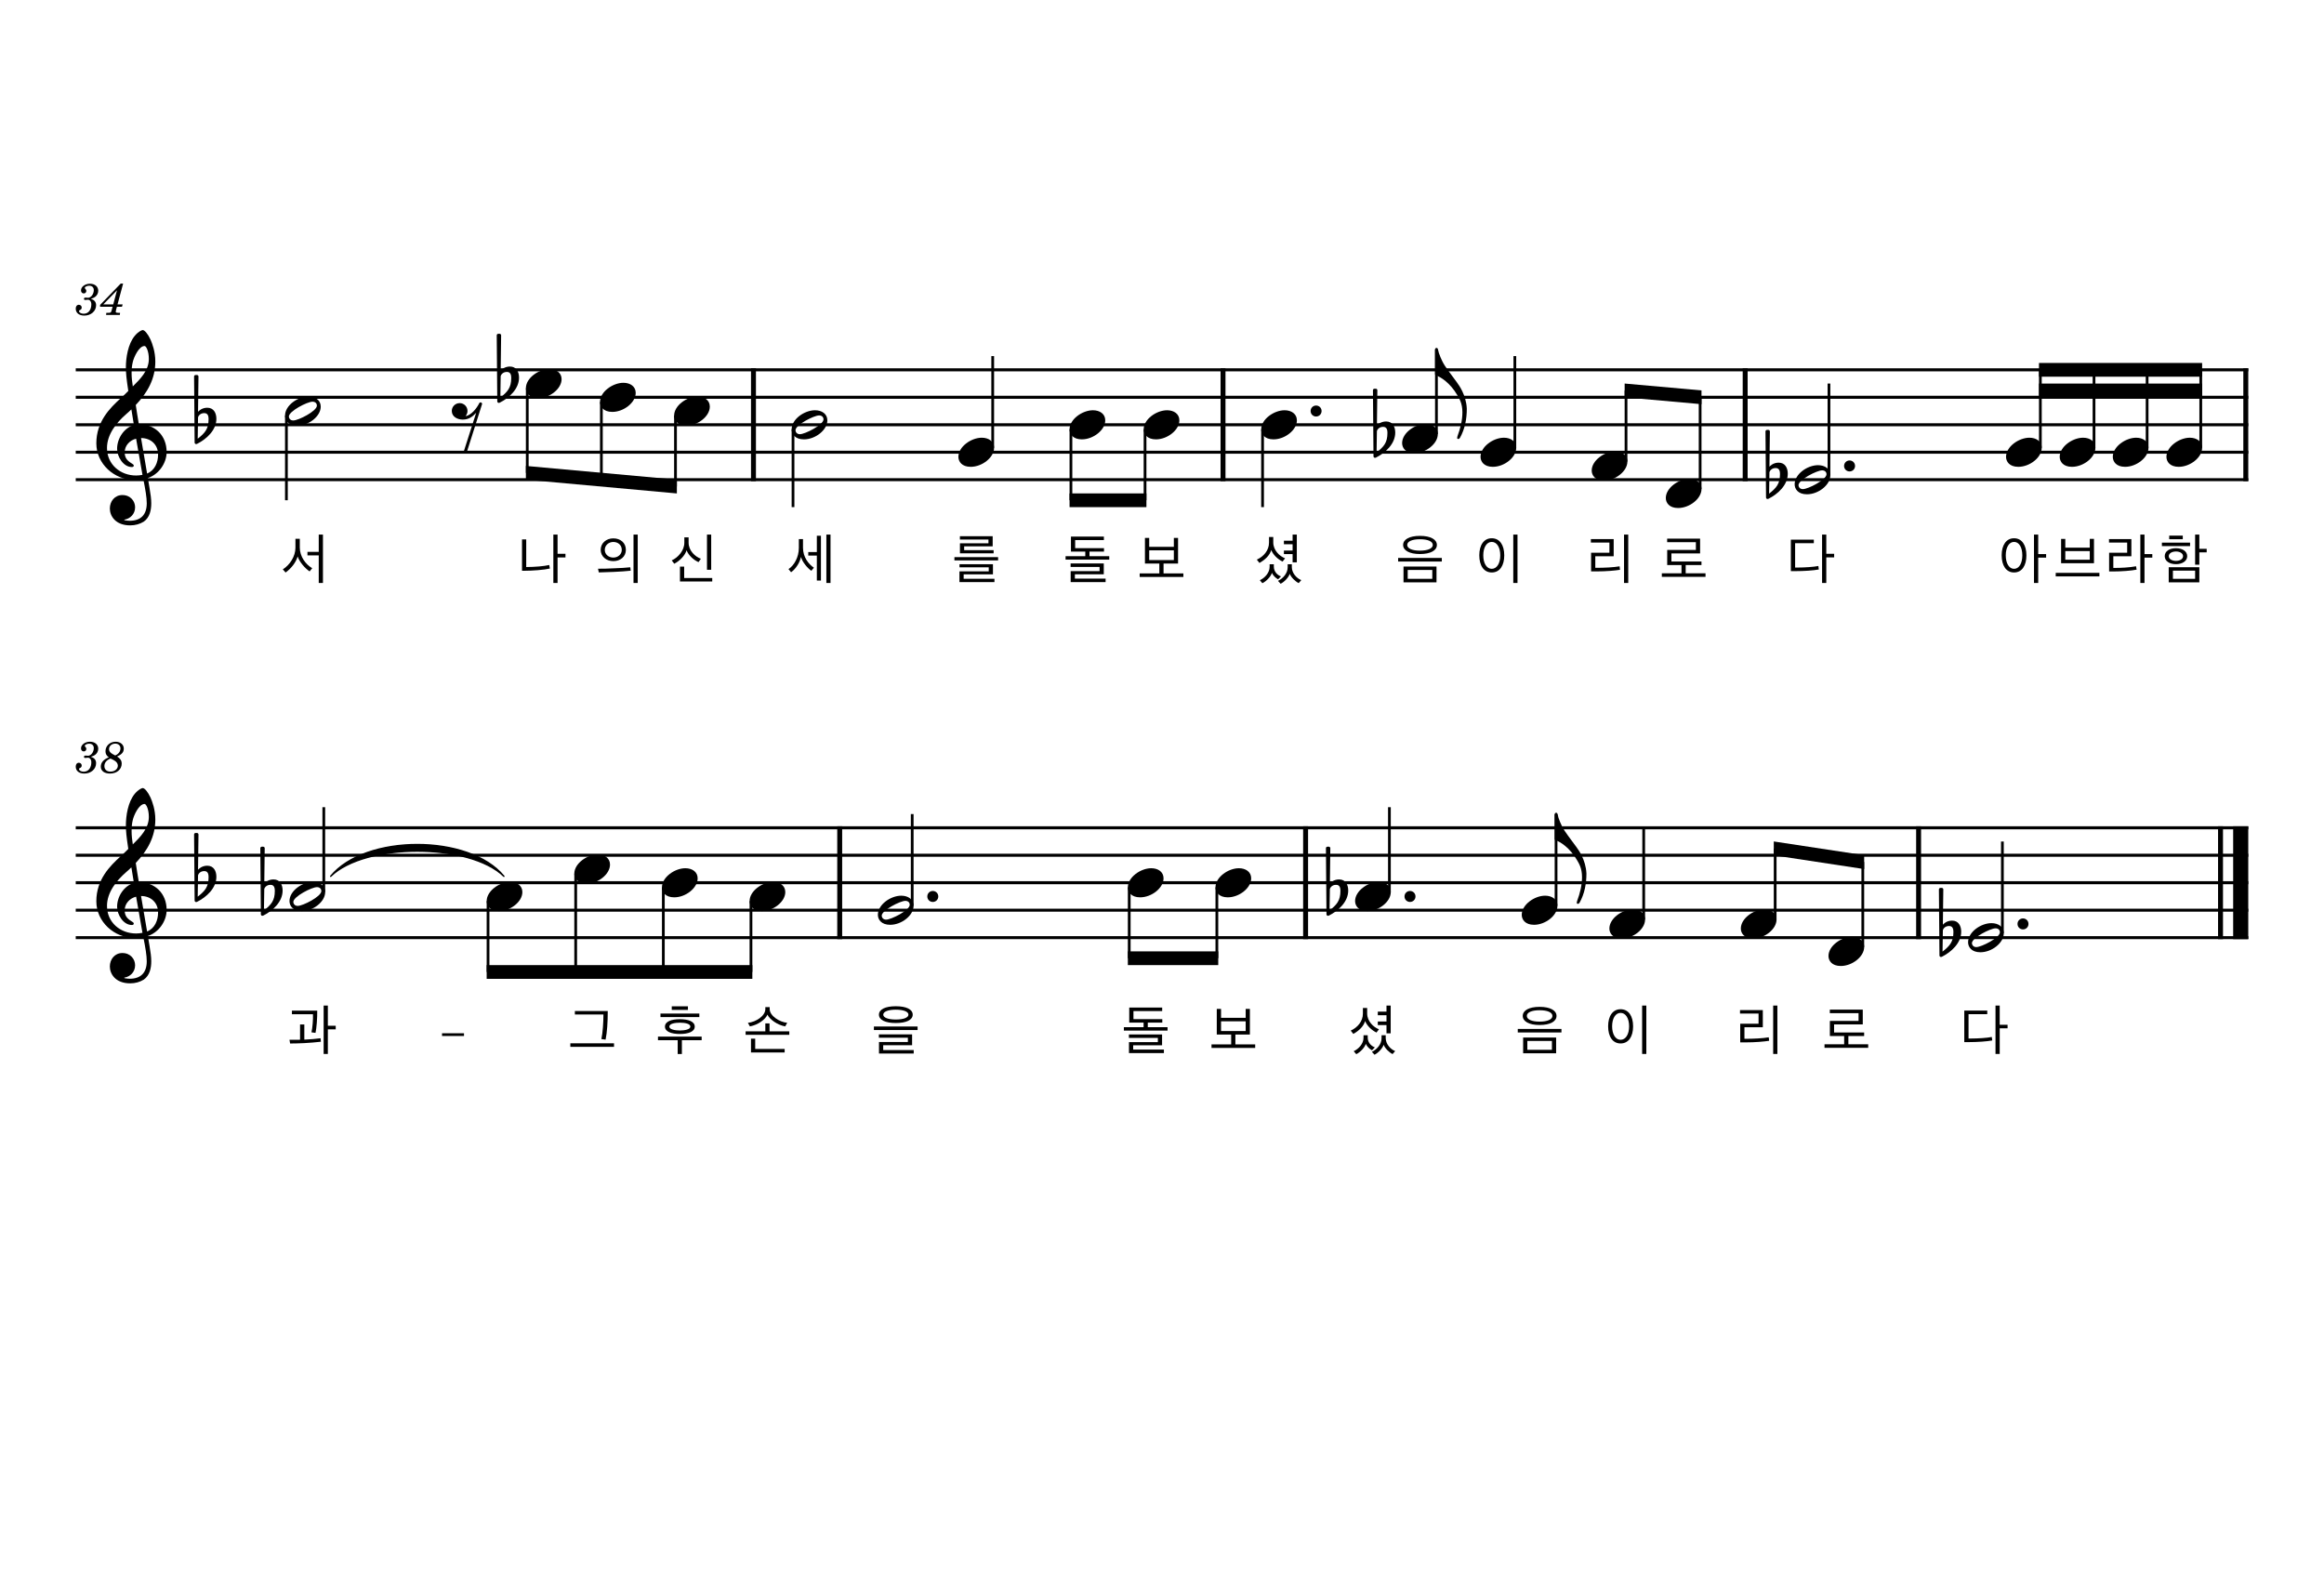 <?xml version="1.0" encoding="UTF-8" standalone="no"?>
<svg
   width="2098.8px"
   height="1418.4px"
   viewBox="0 0 2098.8 1418.4"
   version="1.2"
   id="svg138"
   sodipodi:docname="마니피캇-4.svg"
   inkscape:version="1.3.2 (091e20e, 2023-11-25)"
   xmlns:inkscape="http://www.inkscape.org/namespaces/inkscape"
   xmlns:sodipodi="http://sodipodi.sourceforge.net/DTD/sodipodi-0.dtd"
   xmlns="http://www.w3.org/2000/svg"
   xmlns:svg="http://www.w3.org/2000/svg">
  <defs
     id="defs138" />
  <sodipodi:namedview
     id="namedview138"
     pagecolor="#ffffff"
     bordercolor="#000000"
     borderopacity="0.25"
     inkscape:showpageshadow="2"
     inkscape:pageopacity="0.0"
     inkscape:pagecheckerboard="0"
     inkscape:deskcolor="#d1d1d1"
     inkscape:zoom="0.16638466"
     inkscape:cx="429.72713"
     inkscape:cy="901.52544"
     inkscape:window-width="1312"
     inkscape:window-height="449"
     inkscape:window-x="0"
     inkscape:window-y="25"
     inkscape:window-maximized="0"
     inkscape:current-layer="svg138" />
  <title
     id="title1">529 마니피캇-수정 (4)</title>
  <desc
     id="desc1">Generated by MuseScore 4.2.1</desc>
  <polyline
     class="StaffLines"
     fill="none"
     stroke="#000000"
     stroke-width="2.73"
     stroke-linejoin="bevel"
     points="68.4,278 2030.4,278"
     id="polyline1"
     transform="translate(0,56)" />
  <polyline
     class="StaffLines"
     fill="none"
     stroke="#000000"
     stroke-width="2.73"
     stroke-linejoin="bevel"
     points="68.4,302.8 2030.4,302.8"
     id="polyline2"
     transform="translate(0,56)" />
  <polyline
     class="StaffLines"
     fill="none"
     stroke="#000000"
     stroke-width="2.73"
     stroke-linejoin="bevel"
     points="68.4,327.6 2030.4,327.6"
     id="polyline3"
     transform="translate(0,56)" />
  <polyline
     class="StaffLines"
     fill="none"
     stroke="#000000"
     stroke-width="2.73"
     stroke-linejoin="bevel"
     points="68.4,352.4 2030.4,352.4"
     id="polyline4"
     transform="translate(0,56)" />
  <polyline
     class="StaffLines"
     fill="none"
     stroke="#000000"
     stroke-width="2.73"
     stroke-linejoin="bevel"
     points="68.4,377.2 2030.4,377.2"
     id="polyline5"
     transform="translate(0,56)" />
  <polyline
     class="StaffLines"
     fill="none"
     stroke="#000000"
     stroke-width="2.73"
     stroke-linejoin="bevel"
     points="68.4,885.601 2030.4,885.601"
     id="polyline6"
     transform="translate(0,-138)" />
  <polyline
     class="StaffLines"
     fill="none"
     stroke="#000000"
     stroke-width="2.73"
     stroke-linejoin="bevel"
     points="68.4,910.401 2030.4,910.401"
     id="polyline7"
     transform="translate(0,-138)" />
  <polyline
     class="StaffLines"
     fill="none"
     stroke="#000000"
     stroke-width="2.73"
     stroke-linejoin="bevel"
     points="68.4,935.201 2030.4,935.201"
     id="polyline8"
     transform="translate(0,-138)" />
  <polyline
     class="StaffLines"
     fill="none"
     stroke="#000000"
     stroke-width="2.73"
     stroke-linejoin="bevel"
     points="68.4,960.001 2030.4,960.001"
     id="polyline9"
     transform="translate(0,-138)" />
  <polyline
     class="StaffLines"
     fill="none"
     stroke="#000000"
     stroke-width="2.73"
     stroke-linejoin="bevel"
     points="68.4,984.801 2030.4,984.801"
     id="polyline10"
     transform="translate(0,-138)" />
  <path
     class="MeasureNumber"
     d="m 82.078,269.84 c 1.88,-0.6 2.64,-0.92 3.6,-1.56 1.88,-1.24 3.04,-3.44 3.04,-5.68 0,-3.8 -3.04,-6.36 -7.52,-6.36 -4.36,0 -8.04,2.72 -8.04,6 0,1.64 1,2.76 2.52,2.76 1.32,0 2.28,-0.96 2.28,-2.28 0,-0.68 -0.2,-1.16 -0.84,-1.8 -0.4,-0.36 -0.56,-0.64 -0.56,-0.92 0,-0.96 2,-1.96 3.88,-1.96 2.68,0 4.28,1.48 4.28,3.96 0,3.56 -2.52,6.92 -5.2,6.92 -0.12,0 -0.48,-0.04 -0.92,-0.08 -1.16,-0.08 -1.16,-0.08 -1.4,-0.08 -0.88,0 -1.36,0.4 -1.36,1.12 0,0.64 0.44,1.04 1.16,1.04 0.2,0 0.48,-0.04 0.8,-0.08 0.56,-0.12 1.16,-0.16 1.52,-0.16 1.88,0 3.16,1.68 3.16,4.16 0,4.32 -2.12,8.48 -6.96,8.48 -2.24,0 -4.16,-1.12 -4.16,-2.4 0,-0.44 0.16,-0.6 0.8,-0.88 1.16,-0.52 1.64,-1.24 1.64,-2.32 0,-1.4 -1.12,-2.48 -2.56,-2.48 -1.72,0 -2.84,1.36 -2.84,3.44 0,3.88 2.96,6.32 7.76,6.32 6.04,0 10.64,-4.04 10.64,-9.4 0,-3.12 -1.92,-4.88 -4.72,-5.76 m 29.115,-13.76 h -2.161 l -18.64,19.28 v 1.68 h 11.28 l -0.641,2.44 c -0.799,3.04 -0.799,3.04 -4.279,3.04 h -0.72 l -0.24,1.88 h 12.441 l 0.2,-1.88 h -0.72 c -2.64,0 -3.2,-0.2 -3.2,-1.08 0,-0.32 0.08,-0.72 0.4,-1.96 l 0.68,-2.44 h 4.56 l 0.599,-2.16 h -4.599 l 5.04,-18.8 m -8.92,18.8 h -8.96 l 12.361,-12.72 -3.4,12.72"
     id="path10" />
  <path
     class="MeasureNumber"
     d="m 82.078,683.441 c 1.88,-0.6 2.64,-0.92 3.6,-1.56 1.88,-1.24 3.04,-3.44 3.04,-5.68 0,-3.8 -3.04,-6.36 -7.52,-6.36 -4.36,0 -8.04,2.72 -8.04,6 0,1.64 1,2.76 2.52,2.76 1.32,0 2.28,-0.96 2.28,-2.28 0,-0.68 -0.2,-1.16 -0.84,-1.8 -0.4,-0.36 -0.56,-0.64 -0.56,-0.92 0,-0.96 2,-1.96 3.88,-1.96 2.68,0 4.28,1.48 4.28,3.96 0,3.56 -2.52,6.92 -5.2,6.92 -0.12,0 -0.48,-0.04 -0.92,-0.08 -1.16,-0.08 -1.16,-0.08 -1.4,-0.08 -0.88,0 -1.36,0.4 -1.36,1.12 0,0.64 0.44,1.04 1.16,1.04 0.2,0 0.48,-0.04 0.8,-0.08 0.56,-0.12 1.16,-0.16 1.52,-0.16 1.88,0 3.16,1.68 3.16,4.16 0,4.32 -2.12,8.48 -6.96,8.48 -2.24,0 -4.16,-1.12 -4.16,-2.4 0,-0.44 0.16,-0.6 0.8,-0.88 1.16,-0.52 1.64,-1.24 1.64,-2.32 0,-1.4 -1.12,-2.48 -2.56,-2.48 -1.72,0 -2.84,1.36 -2.84,3.44 0,3.88 2.96,6.32 7.76,6.32 6.04,0 10.64,-4.04 10.64,-9.4 0,-3.12 -1.92,-4.88 -4.72,-5.76 m 23.674,-0.24 c 3.121,-1.48 6.041,-3.12 6.041,-7.12 0,-3.64 -3.08,-6.24 -7.36,-6.24 -5.16,0 -9.161,3.72 -9.161,8.56 0,2.44 0.84,4 3,5.56 -4.72,1.8 -7.24,4.72 -7.24,8.36 0,3.88 3.2,6.28 8.32,6.28 6.16,0 10.56,-3.76 10.56,-8.96 0,-3.16 -1.72,-4.84 -4.161,-6.44 m -1.72,-0.96 c -4.08,-1.92 -5.559,-3.48 -5.559,-5.76 0,-2.76 2.481,-4.92 5.641,-4.92 2.76,0 4.68,1.76 4.68,4.28 0,3 -2.08,5.36 -4.761,6.4 m -4.239,2.8 c 1.921,0.88 2.561,1.2 3.561,1.8 2,1.2 3.08,2.8 3.08,4.6 0,3.08 -2.88,5.4 -6.641,5.4 -3.4,0 -5.52,-1.92 -5.52,-5 0,-3 1.92,-5.36 5.52,-6.8"
     id="path11" />
  <path
     class="TieSegment"
     stroke="#000000"
     stroke-width="1.24"
     stroke-linecap="round"
     stroke-linejoin="round"
     fill-rule="evenodd"
     d="m 298.622,791.4 c 31.293,-38.247 125.173,-38.247 156.466,0 -31.293,-30.311 -125.173,-30.311 -156.466,0"
     id="path12" />
  <polyline
     class="BarLine"
     fill="none"
     stroke="#000000"
     stroke-width="4.46"
     stroke-linejoin="bevel"
     points="1576.06,276.636 1576.06,378.564"
     id="polyline12"
     transform="translate(0,56)" />
  <polyline
     class="BarLine"
     fill="none"
     stroke="#000000"
     stroke-width="4.46"
     stroke-linejoin="bevel"
     points="2005.35,884.237 2005.35,986.165"
     id="polyline13"
     transform="translate(0,-138)" />
  <polyline
     class="BarLine"
     fill="none"
     stroke="#000000"
     stroke-width="13.64"
     stroke-linejoin="bevel"
     points="2023.58,884.237 2023.58,986.165"
     id="polyline14"
     transform="translate(0,-138)" />
  <polyline
     class="BarLine"
     fill="none"
     stroke="#000000"
     stroke-width="4.46"
     stroke-linejoin="bevel"
     points="2028.17,276.636 2028.17,378.564"
     id="polyline15"
     transform="translate(0,56)" />
  <polyline
     class="BarLine"
     fill="none"
     stroke="#000000"
     stroke-width="4.46"
     stroke-linejoin="bevel"
     points="1104.51,276.636 1104.51,378.564"
     id="polyline16"
     transform="translate(0,56)" />
  <polyline
     class="BarLine"
     fill="none"
     stroke="#000000"
     stroke-width="4.46"
     stroke-linejoin="bevel"
     points="758.34,884.237 758.34,986.165"
     id="polyline17"
     transform="translate(0,-138)" />
  <polyline
     class="BarLine"
     fill="none"
     stroke="#000000"
     stroke-width="4.46"
     stroke-linejoin="bevel"
     points="1179.09,884.237 1179.09,986.165"
     id="polyline18"
     transform="translate(0,-138)" />
  <polyline
     class="BarLine"
     fill="none"
     stroke="#000000"
     stroke-width="4.46"
     stroke-linejoin="bevel"
     points="1732.68,884.237 1732.68,986.165"
     id="polyline19"
     transform="translate(0,-138)" />
  <polyline
     class="BarLine"
     fill="none"
     stroke="#000000"
     stroke-width="4.46"
     stroke-linejoin="bevel"
     points="680.459,276.636 680.459,378.564"
     id="polyline20"
     transform="translate(0,56)" />
  <path
     class="Accidental"
     d="m 1606.314,417.824 c -4.96,0 -7.837,3.075 -8.333,3.67 l 0.397,-31.843 c 0,-0.794 -0.595,-1.389 -1.389,-1.389 h -1.19 c -0.794,0 -1.389,0.595 -1.389,1.389 l 0.496,59.619 c 0,0.794 0.595,1.389 1.389,1.389 0.198,0 0.595,-0.099 0.794,-0.198 8.531,-4.266 17.459,-12.4 17.459,-22.618 0,-5.158 -2.381,-10.019 -8.234,-10.019 m -8.63,27.974 0.298,-19.344 c 0.198,-0.893 1.686,-3.77 5.654,-3.77 3.571,0 3.869,3.373 3.869,5.456 0,8.829 -3.274,12.499 -9.821,17.658"
     id="path20"
     style="stroke-width:0.992" />
  <path
     class="Accidental"
     d="m 1251.814,380.624 c -4.96,0 -7.837,3.075 -8.333,3.67 l 0.397,-31.843 c 0,-0.794 -0.595,-1.389 -1.389,-1.389 h -1.19 c -0.794,0 -1.389,0.595 -1.389,1.389 l 0.496,59.619 c 0,0.794 0.595,1.389 1.389,1.389 0.198,0 0.595,-0.099 0.794,-0.198 8.531,-4.266 17.459,-12.4 17.459,-22.618 0,-5.158 -2.381,-10.019 -8.234,-10.019 m -8.63,27.974 0.298,-19.344 c 0.198,-0.893 1.686,-3.77 5.654,-3.77 3.571,0 3.869,3.373 3.869,5.456 0,8.829 -3.274,12.499 -9.821,17.658"
     id="path21"
     style="stroke-width:0.992" />
  <path
     class="Accidental"
     d="m 1762.934,831.425 c -4.96,0 -7.837,3.075 -8.333,3.67 l 0.397,-31.843 c 0,-0.794 -0.595,-1.389 -1.389,-1.389 h -1.19 c -0.794,0 -1.389,0.595 -1.389,1.389 l 0.496,59.619 c 0,0.794 0.595,1.389 1.389,1.389 0.198,0 0.595,-0.099 0.794,-0.198 8.531,-4.266 17.459,-12.4 17.459,-22.618 0,-5.158 -2.381,-10.019 -8.234,-10.019 m -8.63,27.974 0.298,-19.344 c 0.198,-0.893 1.686,-3.77 5.654,-3.77 3.571,0 3.869,3.373 3.869,5.456 0,8.829 -3.274,12.499 -9.821,17.658"
     id="path22"
     style="stroke-width:0.992" />
  <path
     class="Accidental"
     d="m 1209.344,794.225 c -4.96,0 -7.837,3.075 -8.333,3.67 l 0.397,-31.843 c 0,-0.794 -0.595,-1.389 -1.389,-1.389 h -1.19 c -0.794,0 -1.389,0.595 -1.389,1.389 l 0.496,59.619 c 0,0.794 0.595,1.389 1.389,1.389 0.198,0 0.595,-0.099 0.794,-0.198 8.531,-4.266 17.459,-12.4 17.459,-22.618 0,-5.158 -2.381,-10.019 -8.234,-10.019 m -8.63,27.974 0.298,-19.344 c 0.198,-0.893 1.686,-3.77 5.654,-3.77 3.571,0 3.869,3.373 3.869,5.456 0,8.829 -3.274,12.499 -9.821,17.658"
     id="path23"
     style="stroke-width:0.992" />
  <path
     class="Accidental"
     d="m 246.999,794.225 c -4.96,0 -7.837,3.075 -8.333,3.67 l 0.397,-31.843 c 0,-0.794 -0.595,-1.389 -1.389,-1.389 h -1.19 c -0.794,0 -1.389,0.595 -1.389,1.389 l 0.496,59.619 c 0,0.794 0.595,1.389 1.389,1.389 0.198,0 0.595,-0.099 0.794,-0.198 8.531,-4.266 17.459,-12.4 17.459,-22.618 0,-5.158 -2.381,-10.019 -8.234,-10.019 m -8.63,27.974 0.298,-19.344 c 0.198,-0.893 1.686,-3.77 5.654,-3.77 3.571,0 3.869,3.373 3.869,5.456 0,8.829 -3.274,12.499 -9.821,17.658"
     id="path24"
     style="stroke-width:0.992" />
  <path
     class="Accidental"
     d="m 460.505,331.024 c -4.96,0 -7.837,3.075 -8.333,3.67 l 0.397,-31.843 c 0,-0.794 -0.595,-1.389 -1.389,-1.389 h -1.19 c -0.794,0 -1.389,0.595 -1.389,1.389 l 0.496,59.619 c 0,0.794 0.595,1.389 1.389,1.389 0.198,0 0.595,-0.099 0.794,-0.198 8.531,-4.266 17.459,-12.4 17.459,-22.618 0,-5.158 -2.381,-10.019 -8.234,-10.019 m -8.63,27.974 0.298,-19.344 c 0.198,-0.893 1.686,-3.77 5.654,-3.77 3.571,0 3.869,3.373 3.869,5.456 0,8.829 -3.274,12.499 -9.821,17.658"
     id="path25"
     style="stroke-width:0.992" />
  <polyline
     class="Stem"
     fill="none"
     stroke="#000000"
     stroke-width="2.48"
     stroke-linejoin="bevel"
     points="1098.95,939.367 1098.95,1003.4"
     id="polyline25"
     transform="translate(0,-138)" />
  <polyline
     class="Stem"
     fill="none"
     stroke="#000000"
     stroke-width="2.48"
     stroke-linejoin="bevel"
     points="1019.8,939.367 1019.8,1003.4"
     id="polyline26"
     transform="translate(0,-138)" />
  <polyline
     class="Stem"
     fill="none"
     stroke="#000000"
     stroke-width="2.48"
     stroke-linejoin="bevel"
     points="967.156,331.767 967.156,395.8"
     id="polyline27"
     transform="translate(0,56)" />
  <polyline
     class="Stem"
     fill="none"
     stroke="#000000"
     stroke-width="2.48"
     stroke-linejoin="bevel"
     points="1682.29,993.233 1682.29,916.413"
     id="polyline28"
     transform="translate(0,-138)" />
  <polyline
     class="Stem"
     fill="none"
     stroke="#000000"
     stroke-width="2.48"
     stroke-linejoin="bevel"
     points="896.514,348.432 896.514,265.6"
     id="polyline29"
     transform="translate(0,56)" />
  <polyline
     class="Stem"
     fill="none"
     stroke="#000000"
     stroke-width="2.48"
     stroke-linejoin="bevel"
     points="476.176,294.567 476.176,371.113"
     id="polyline30"
     transform="translate(0,56)" />
  <polyline
     class="Stem"
     fill="none"
     stroke="#000000"
     stroke-width="2.48"
     stroke-linejoin="bevel"
     points="1034.09,331.767 1034.09,395.8"
     id="polyline31"
     transform="translate(0,56)" />
  <polyline
     class="Stem"
     fill="none"
     stroke="#000000"
     stroke-width="2.48"
     stroke-linejoin="bevel"
     points="678.199,951.767 678.199,1015.8"
     id="polyline32"
     transform="translate(0,-138)" />
  <polyline
     class="Stem"
     fill="none"
     stroke="#000000"
     stroke-width="2.48"
     stroke-linejoin="bevel"
     points="599.051,939.367 599.051,1015.8"
     id="polyline33"
     transform="translate(0,-138)" />
  <polyline
     class="Stem"
     fill="none"
     stroke="#000000"
     stroke-width="2.48"
     stroke-linejoin="bevel"
     points="1808.36,980.833 1808.36,898.001"
     id="polyline34"
     transform="translate(0,-138)" />
  <polyline
     class="Stem"
     fill="none"
     stroke="#000000"
     stroke-width="2.48"
     stroke-linejoin="bevel"
     points="716.171,331.767 716.171,402"
     id="polyline35"
     transform="translate(0,56)" />
  <polyline
     class="Stem"
     fill="none"
     stroke="#000000"
     stroke-width="2.48"
     stroke-linejoin="bevel"
     points="1140.22,331.767 1140.22,402"
     id="polyline36"
     transform="translate(0,56)" />
  <polyline
     class="Stem"
     fill="none"
     stroke="#000000"
     stroke-width="2.48"
     stroke-linejoin="bevel"
     points="519.902,926.967 519.902,1015.8"
     id="polyline37"
     transform="translate(0,-138)" />
  <polyline
     class="Stem"
     fill="none"
     stroke="#000000"
     stroke-width="2.48"
     stroke-linejoin="bevel"
     points="440.754,951.767 440.754,1015.8"
     id="polyline38"
     transform="translate(0,-138)" />
  <polyline
     class="Stem"
     fill="none"
     stroke="#000000"
     stroke-width="2.48"
     stroke-linejoin="bevel"
     points="1254.77,943.633 1254.77,867.001"
     id="polyline39"
     transform="translate(0,-138)" />
  <polyline
     class="Stem"
     fill="none"
     stroke="#000000"
     stroke-width="2.48"
     stroke-linejoin="bevel"
     points="292.422,943.633 292.422,867.001"
     id="polyline40"
     transform="translate(0,-138)" />
  <polyline
     class="Stem"
     fill="none"
     stroke="#000000"
     stroke-width="2.48"
     stroke-linejoin="bevel"
     points="1297.24,336.032 1297.24,259.599"
     id="polyline41"
     transform="translate(0,56)" />
  <polyline
     class="Stem"
     fill="none"
     stroke="#000000"
     stroke-width="2.48"
     stroke-linejoin="bevel"
     points="610.035,319.367 610.035,383.288"
     id="polyline42"
     transform="translate(0,56)" />
  <polyline
     class="Stem"
     fill="none"
     stroke="#000000"
     stroke-width="2.48"
     stroke-linejoin="bevel"
     points="1405.27,956.033 1405.27,873.399"
     id="polyline43"
     transform="translate(0,-138)" />
  <polyline
     class="Stem"
     fill="none"
     stroke="#000000"
     stroke-width="2.48"
     stroke-linejoin="bevel"
     points="1484.42,968.433 1484.42,885.601"
     id="polyline44"
     transform="translate(0,-138)" />
  <polyline
     class="Stem"
     fill="none"
     stroke="#000000"
     stroke-width="2.48"
     stroke-linejoin="bevel"
     points="1368.06,348.432 1368.06,265.6"
     id="polyline45"
     transform="translate(0,56)" />
  <polyline
     class="Stem"
     fill="none"
     stroke="#000000"
     stroke-width="2.48"
     stroke-linejoin="bevel"
     points="258.655,319.367 258.655,395.8"
     id="polyline46"
     transform="translate(0,56)" />
  <polyline
     class="Stem"
     fill="none"
     stroke="#000000"
     stroke-width="2.48"
     stroke-linejoin="bevel"
     points="1987.5,348.432 1987.5,278"
     id="polyline47"
     transform="translate(0,56)" />
  <polyline
     class="Stem"
     fill="none"
     stroke="#000000"
     stroke-width="2.48"
     stroke-linejoin="bevel"
     points="1468.46,360.832 1468.46,296.711"
     id="polyline48"
     transform="translate(0,56)" />
  <polyline
     class="Stem"
     fill="none"
     stroke="#000000"
     stroke-width="2.48"
     stroke-linejoin="bevel"
     points="1939.05,348.432 1939.05,278"
     id="polyline49"
     transform="translate(0,56)" />
  <polyline
     class="Stem"
     fill="none"
     stroke="#000000"
     stroke-width="2.48"
     stroke-linejoin="bevel"
     points="1891.1,348.432 1891.1,278"
     id="polyline50"
     transform="translate(0,56)" />
  <polyline
     class="Stem"
     fill="none"
     stroke="#000000"
     stroke-width="2.48"
     stroke-linejoin="bevel"
     points="1842.64,348.432 1842.64,278"
     id="polyline51"
     transform="translate(0,56)" />
  <polyline
     class="Stem"
     fill="none"
     stroke="#000000"
     stroke-width="2.48"
     stroke-linejoin="bevel"
     points="1535.38,385.632 1535.38,302.689"
     id="polyline52"
     transform="translate(0,56)" />
  <polyline
     class="Stem"
     fill="none"
     stroke="#000000"
     stroke-width="2.48"
     stroke-linejoin="bevel"
     points="543.105,306.967 543.105,377.2"
     id="polyline53"
     transform="translate(0,56)" />
  <polyline
     class="Stem"
     fill="none"
     stroke="#000000"
     stroke-width="2.48"
     stroke-linejoin="bevel"
     points="1651.74,373.232 1651.74,290.4"
     id="polyline54"
     transform="translate(0,56)" />
  <polyline
     class="Stem"
     fill="none"
     stroke="#000000"
     stroke-width="2.48"
     stroke-linejoin="bevel"
     points="1603.14,968.433 1603.14,904.389"
     id="polyline55"
     transform="translate(0,-138)" />
  <polyline
     class="Stem"
     fill="none"
     stroke="#000000"
     stroke-width="2.48"
     stroke-linejoin="bevel"
     points="823.804,956.033 823.804,873.201"
     id="polyline56"
     transform="translate(0,-138)" />
  <path
     class="Note"
     d="m 1908.06,412.566 c 0,4.266 3.075,9.027 11.11,9.027 10.317,0 21.13,-8.432 21.13,-17.162 0,-5.853 -4.96,-9.126 -11.11,-9.126 -9.622,0 -21.13,8.134 -21.13,17.261"
     id="path56"
     style="stroke-width:0.992" />
  <path
     class="Note"
     d="m 1641.87,420.106 c -9.622,0 -21.13,8.035 -21.13,17.261 0,4.266 3.075,9.027 11.11,9.027 10.317,0 21.13,-8.432 21.13,-17.162 0,-5.853 -4.96,-9.126 -11.11,-9.126 m -13.69,21.626 c -3.274,0 -3.968,-2.678 -3.968,-3.571 0,-4.861 16.666,-13.392 21.328,-13.392 2.381,0 3.968,1.389 3.968,3.571 0,4.96 -16.765,13.392 -21.328,13.392"
     id="path57"
     style="stroke-width:0.992" />
  <path
     class="Note"
     d="m 1504.39,449.766 c 0,4.266 3.075,9.027 11.11,9.027 10.317,0 21.13,-8.432 21.13,-17.162 0,-5.853 -4.96,-9.126 -11.11,-9.126 -9.622,0 -21.13,8.134 -21.13,17.261"
     id="path58"
     style="stroke-width:0.992" />
  <path
     class="Note"
     d="m 278.545,358.106 c -9.622,0 -21.13,8.035 -21.13,17.261 0,4.266 3.075,9.027 11.11,9.027 10.317,0 21.13,-8.432 21.13,-17.162 0,-5.853 -4.96,-9.126 -11.11,-9.126 m -13.69,21.626 c -3.274,0 -3.968,-2.678 -3.968,-3.571 0,-4.861 16.666,-13.392 21.328,-13.392 2.381,0 3.968,1.389 3.968,3.571 0,4.96 -16.765,13.392 -21.328,13.392"
     id="path59"
     style="stroke-width:0.992" />
  <path
     class="Note"
     d="m 1798.5,833.707 c -9.622,0 -21.13,8.035 -21.13,17.261 0,4.266 3.075,9.027 11.11,9.027 10.317,0 21.13,-8.432 21.13,-17.162 0,-5.853 -4.96,-9.126 -11.11,-9.126 m -13.69,21.626 c -3.274,0 -3.968,-2.678 -3.968,-3.571 0,-4.861 16.666,-13.392 21.328,-13.392 2.381,0 3.968,1.389 3.968,3.571 0,4.96 -16.765,13.392 -21.328,13.392"
     id="path60"
     style="stroke-width:0.992" />
  <path
     class="Note"
     d="m 474.936,350.566 c 0,4.266 3.075,9.027 11.11,9.027 10.317,0 21.13,-8.432 21.13,-17.162 0,-5.853 -4.96,-9.126 -11.11,-9.126 -9.622,0 -21.13,8.134 -21.13,17.261"
     id="path61"
     style="stroke-width:0.992" />
  <path
     class="Note"
     d="m 1811.64,412.566 c 0,4.266 3.075,9.027 11.11,9.027 10.317,0 21.13,-8.432 21.13,-17.162 0,-5.853 -4.96,-9.126 -11.11,-9.126 -9.622,0 -21.13,8.134 -21.13,17.261"
     id="path62"
     style="stroke-width:0.992" />
  <path
     class="Note"
     d="m 1651.3,863.367 c 0,4.266 3.075,9.027 11.11,9.027 10.317,0 21.13,-8.432 21.13,-17.162 0,-5.853 -4.96,-9.126 -11.11,-9.126 -9.622,0 -21.13,8.134 -21.13,17.261"
     id="path63"
     style="stroke-width:0.992" />
  <path
     class="Note"
     d="m 1572.15,838.567 c 0,4.266 3.075,9.027 11.11,9.027 10.317,0 21.13,-8.432 21.13,-17.162 0,-5.853 -4.96,-9.126 -11.11,-9.126 -9.622,0 -21.13,8.134 -21.13,17.261"
     id="path64"
     style="stroke-width:0.992" />
  <path
     class="Note"
     d="m 1453.43,838.567 c 0,4.266 3.075,9.027 11.11,9.027 10.317,0 21.13,-8.432 21.13,-17.162 0,-5.853 -4.96,-9.126 -11.11,-9.126 -9.622,0 -21.13,8.134 -21.13,17.261"
     id="path65"
     style="stroke-width:0.992" />
  <path
     class="Note"
     d="m 1860.11,412.566 c 0,4.266 3.075,9.027 11.11,9.027 10.317,0 21.13,-8.432 21.13,-17.162 0,-5.853 -4.96,-9.126 -11.11,-9.126 -9.622,0 -21.13,8.134 -21.13,17.261"
     id="path66"
     style="stroke-width:0.992" />
  <path
     class="Note"
     d="m 541.865,362.966 c 0,4.266 3.075,9.027 11.11,9.027 10.317,0 21.13,-8.432 21.13,-17.162 0,-5.853 -4.96,-9.126 -11.11,-9.126 -9.622,0 -21.13,8.134 -21.13,17.261"
     id="path67"
     style="stroke-width:0.992" />
  <path
     class="Note"
     d="m 1437.46,424.966 c 0,4.266 3.075,9.027 11.11,9.027 10.317,0 21.13,-8.432 21.13,-17.162 0,-5.853 -4.96,-9.126 -11.11,-9.126 -9.622,0 -21.13,8.134 -21.13,17.261"
     id="path68"
     style="stroke-width:0.992" />
  <path
     class="Note"
     d="m 1374.28,826.167 c 0,4.266 3.075,9.027 11.11,9.027 10.317,0 21.13,-8.432 21.13,-17.162 0,-5.853 -4.96,-9.126 -11.11,-9.126 -9.622,0 -21.13,8.134 -21.13,17.261"
     id="path69"
     style="stroke-width:0.992" />
  <path
     class="Note"
     d="m 608.795,375.366 c 0,4.266 3.075,9.027 11.11,9.027 10.317,0 21.13,-8.432 21.13,-17.162 0,-5.853 -4.96,-9.126 -11.11,-9.126 -9.622,0 -21.13,8.134 -21.13,17.261"
     id="path70"
     style="stroke-width:0.992" />
  <path
     class="Note"
     d="m 1223.78,813.767 c 0,4.266 3.075,9.027 11.11,9.027 10.317,0 21.13,-8.432 21.13,-17.162 0,-5.853 -4.96,-9.126 -11.11,-9.126 -9.622,0 -21.13,8.134 -21.13,17.261"
     id="path71"
     style="stroke-width:0.992" />
  <path
     class="Note"
     d="m 1956.5,412.566 c 0,4.266 3.075,9.027 11.11,9.027 10.317,0 21.13,-8.432 21.13,-17.162 0,-5.853 -4.96,-9.126 -11.11,-9.126 -9.622,0 -21.13,8.134 -21.13,17.261"
     id="path72"
     style="stroke-width:0.992" />
  <path
     class="Note"
     d="m 736.061,370.506 c -9.622,0 -21.13,8.035 -21.13,17.261 0,4.266 3.075,9.027 11.11,9.027 10.317,0 21.13,-8.432 21.13,-17.162 0,-5.853 -4.96,-9.126 -11.11,-9.126 m -13.69,21.626 c -3.274,0 -3.968,-2.678 -3.968,-3.571 0,-4.861 16.666,-13.392 21.328,-13.392 2.381,0 3.968,1.389 3.968,3.571 0,4.96 -16.765,13.392 -21.328,13.392"
     id="path73"
     style="stroke-width:0.992" />
  <path
     class="Note"
     d="m 1337.07,412.566 c 0,4.266 3.075,9.027 11.11,9.027 10.317,0 21.13,-8.432 21.13,-17.162 0,-5.853 -4.96,-9.126 -11.11,-9.126 -9.622,0 -21.13,8.134 -21.13,17.261"
     id="path74"
     style="stroke-width:0.992" />
  <path
     class="Note"
     d="m 1097.71,801.367 c 0,4.266 3.075,9.027 11.11,9.027 10.317,0 21.13,-8.432 21.13,-17.162 0,-5.853 -4.96,-9.126 -11.11,-9.126 -9.622,0 -21.13,8.134 -21.13,17.261"
     id="path75"
     style="stroke-width:0.992" />
  <path
     class="Note"
     d="m 1266.25,400.166 c 0,4.266 3.075,9.027 11.11,9.027 10.317,0 21.13,-8.432 21.13,-17.162 0,-5.853 -4.96,-9.126 -11.11,-9.126 -9.622,0 -21.13,8.134 -21.13,17.261"
     id="path76"
     style="stroke-width:0.992" />
  <path
     class="Note"
     d="m 865.522,412.566 c 0,4.266 3.075,9.027 11.11,9.027 10.317,0 21.13,-8.432 21.13,-17.162 0,-5.853 -4.96,-9.126 -11.11,-9.126 -9.622,0 -21.13,8.134 -21.13,17.261"
     id="path77"
     style="stroke-width:0.992" />
  <path
     class="Note"
     d="m 1018.56,801.367 c 0,4.266 3.075,9.027 11.11,9.027 10.317,0 21.13,-8.432 21.13,-17.162 0,-5.853 -4.96,-9.126 -11.11,-9.126 -9.622,0 -21.13,8.134 -21.13,17.261"
     id="path78"
     style="stroke-width:0.992" />
  <path
     class="Note"
     d="m 813.942,808.907 c -9.622,0 -21.13,8.035 -21.13,17.261 0,4.266 3.075,9.027 11.11,9.027 10.317,0 21.13,-8.432 21.13,-17.162 0,-5.853 -4.96,-9.126 -11.11,-9.126 m -13.69,21.626 c -3.274,0 -3.968,-2.678 -3.968,-3.571 0,-4.861 16.666,-13.392 21.328,-13.392 2.381,0 3.968,1.389 3.968,3.571 0,4.96 -16.765,13.392 -21.328,13.392"
     id="path79"
     style="stroke-width:0.992" />
  <path
     class="Note"
     d="m 282.559,796.507 c -9.622,0 -21.13,8.035 -21.13,17.261 0,4.266 3.075,9.027 11.11,9.027 10.317,0 21.13,-8.432 21.13,-17.162 0,-5.853 -4.96,-9.126 -11.11,-9.126 m -13.69,21.626 c -3.274,0 -3.968,-2.678 -3.968,-3.571 0,-4.861 16.666,-13.392 21.328,-13.392 2.381,0 3.968,1.389 3.968,3.571 0,4.96 -16.765,13.392 -21.328,13.392"
     id="path80"
     style="stroke-width:0.992" />
  <path
     class="Note"
     d="m 965.916,387.766 c 0,4.266 3.075,9.027 11.11,9.027 10.317,0 21.13,-8.432 21.13,-17.162 0,-5.853 -4.96,-9.126 -11.11,-9.126 -9.622,0 -21.13,8.134 -21.13,17.261"
     id="path81"
     style="stroke-width:0.992" />
  <path
     class="Note"
     d="m 676.959,813.767 c 0,4.266 3.075,9.027 11.11,9.027 10.317,0 21.13,-8.432 21.13,-17.162 0,-5.853 -4.96,-9.126 -11.11,-9.126 -9.622,0 -21.13,8.134 -21.13,17.261"
     id="path82"
     style="stroke-width:0.992" />
  <path
     class="Note"
     d="m 1032.85,387.766 c 0,4.266 3.075,9.027 11.11,9.027 10.317,0 21.13,-8.432 21.13,-17.162 0,-5.853 -4.96,-9.126 -11.11,-9.126 -9.622,0 -21.13,8.134 -21.13,17.261"
     id="path83"
     style="stroke-width:0.992" />
  <path
     class="Note"
     d="m 439.514,813.767 c 0,4.266 3.075,9.027 11.11,9.027 10.317,0 21.13,-8.432 21.13,-17.162 0,-5.853 -4.96,-9.126 -11.11,-9.126 -9.622,0 -21.13,8.134 -21.13,17.261"
     id="path84"
     style="stroke-width:0.992" />
  <path
     class="Note"
     d="m 597.811,801.367 c 0,4.266 3.075,9.027 11.11,9.027 10.317,0 21.13,-8.432 21.13,-17.162 0,-5.853 -4.96,-9.126 -11.11,-9.126 -9.622,0 -21.13,8.134 -21.13,17.261"
     id="path85"
     style="stroke-width:0.992" />
  <path
     class="Note"
     d="m 1138.98,387.766 c 0,4.266 3.075,9.027 11.11,9.027 10.317,0 21.13,-8.432 21.13,-17.162 0,-5.853 -4.96,-9.126 -11.11,-9.126 -9.622,0 -21.13,8.134 -21.13,17.261"
     id="path86"
     style="stroke-width:0.992" />
  <path
     class="Note"
     d="m 518.662,788.967 c 0,4.266 3.075,9.027 11.11,9.027 10.317,0 21.13,-8.432 21.13,-17.162 0,-5.853 -4.96,-9.126 -11.11,-9.126 -9.622,0 -21.13,8.134 -21.13,17.261"
     id="path87"
     style="stroke-width:0.992" />
  <path
     class="Clef"
     d="m 99.202,459.29 c 0,6.547 4.96,15.178 18.352,15.178 4.662,0 8.73,-1.19 12.301,-3.373 5.357,-3.77 6.746,-10.317 6.746,-16.566 0,-3.869 -0.595,-8.333 -1.587,-13.987 -0.298,-1.984 -0.893,-4.96 -1.488,-8.829 9.722,-3.174 16.963,-13.293 16.963,-23.51 0,-14.979 -10.614,-25.098 -25.098,-25.098 -0.992,-5.952 -1.984,-11.805 -2.778,-17.36 10.416,-11.011 17.658,-23.411 17.658,-39.184 0,-9.027 -2.778,-16.368 -4.365,-19.939 -2.381,-5.059 -5.258,-8.531 -7.043,-8.531 -0.694,0 -3.77,1.19 -7.043,5.059 -6.349,7.539 -8.134,20.237 -8.134,28.57 0,5.357 0.496,10.218 2.182,21.328 -0.099,0.099 -5.258,5.357 -7.341,7.043 C 99.499,368.422 87,380.525 87,400.365 c 0,18.55 16.17,33.133 34.621,33.133 2.877,0 5.555,-0.298 7.837,-0.694 1.885,9.523 3.075,16.467 3.075,21.725 0,10.317 -5.357,15.773 -15.376,15.773 -2.381,0 -4.464,-0.496 -4.662,-0.496 -0.099,-0.099 -0.298,-0.198 -0.298,-0.298 0,-0.198 0.198,-0.298 0.496,-0.298 4.662,-0.794 9.325,-4.762 9.325,-11.11 0,-5.357 -4.067,-11.011 -11.507,-11.011 -6.944,0 -11.309,5.654 -11.309,12.202 M 119.934,326.858 c 0.893,-3.968 5.456,-14.384 10.614,-14.384 1.488,0 3.869,4.762 3.869,11.706 0,10.317 -7.638,18.054 -14.483,24.8 -0.595,-3.968 -1.091,-7.837 -1.091,-12.003 0,-3.67 0.298,-7.043 1.091,-10.118 m 8.73,101.978 c -1.984,0.397 -3.869,0.595 -5.754,0.595 -14.186,0 -26.288,-9.92 -26.288,-24.899 0,-12.102 8.531,-22.915 17.261,-30.454 1.686,-1.488 3.274,-2.877 4.762,-4.365 0.893,5.357 1.587,10.019 2.282,14.086 -9.027,2.678 -15.178,12.202 -15.178,21.526 0,6.944 5.456,16.467 13.392,16.467 0.794,0 1.686,-0.397 1.686,-1.29 0,-0.893 -0.992,-1.389 -2.182,-2.182 -3.869,-2.381 -6.051,-4.96 -6.051,-9.821 0,-6.051 4.563,-10.912 10.317,-12.301 l 5.754,32.637 m 14.086,-18.352 c 0,7.043 -2.877,14.285 -9.92,17.162 -2.083,-11.904 -4.762,-27.677 -5.456,-32.042 8.928,0 15.376,6.051 15.376,14.88"
     id="path88"
     style="stroke-width:0.992" />
  <path
     class="Clef"
     d="m 99.202,872.891 c 0,6.547 4.96,15.178 18.352,15.178 4.662,0 8.73,-1.19 12.301,-3.373 5.357,-3.77 6.746,-10.317 6.746,-16.567 0,-3.869 -0.595,-8.333 -1.587,-13.987 -0.298,-1.984 -0.893,-4.96 -1.488,-8.829 9.722,-3.174 16.963,-13.293 16.963,-23.51 0,-14.979 -10.614,-25.098 -25.098,-25.098 -0.992,-5.952 -1.984,-11.805 -2.778,-17.36 10.416,-11.011 17.658,-23.411 17.658,-39.184 0,-9.027 -2.778,-16.368 -4.365,-19.939 -2.381,-5.059 -5.258,-8.531 -7.043,-8.531 -0.694,0 -3.77,1.19 -7.043,5.059 -6.349,7.539 -8.134,20.237 -8.134,28.57 0,5.357 0.496,10.218 2.182,21.328 -0.099,0.099 -5.258,5.357 -7.341,7.043 C 99.499,782.023 87,794.126 87,813.966 c 0,18.55 16.17,33.133 34.621,33.133 2.877,0 5.555,-0.298 7.837,-0.694 1.885,9.523 3.075,16.467 3.075,21.725 0,10.317 -5.357,15.773 -15.376,15.773 -2.381,0 -4.464,-0.496 -4.662,-0.496 -0.099,-0.099 -0.298,-0.198 -0.298,-0.298 0,-0.198 0.198,-0.298 0.496,-0.298 4.662,-0.794 9.325,-4.762 9.325,-11.11 0,-5.357 -4.067,-11.011 -11.507,-11.011 -6.944,0 -11.309,5.654 -11.309,12.202 M 119.934,740.459 c 0.893,-3.968 5.456,-14.384 10.614,-14.384 1.488,0 3.869,4.762 3.869,11.706 0,10.317 -7.638,18.054 -14.483,24.8 -0.595,-3.968 -1.091,-7.837 -1.091,-12.003 0,-3.67 0.298,-7.043 1.091,-10.118 m 8.73,101.978 c -1.984,0.397 -3.869,0.595 -5.754,0.595 -14.186,0 -26.288,-9.92 -26.288,-24.899 0,-12.102 8.531,-22.915 17.261,-30.454 1.686,-1.488 3.274,-2.877 4.762,-4.365 0.893,5.357 1.587,10.019 2.282,14.086 -9.027,2.678 -15.178,12.202 -15.178,21.526 0,6.944 5.456,16.467 13.392,16.467 0.794,0 1.686,-0.397 1.686,-1.29 0,-0.893 -0.992,-1.389 -2.182,-2.182 -3.869,-2.381 -6.051,-4.96 -6.051,-9.821 0,-6.051 4.563,-10.912 10.317,-12.301 l 5.754,32.637 m 14.086,-18.352 c 0,7.043 -2.877,14.285 -9.92,17.162 -2.083,-11.904 -4.762,-27.677 -5.456,-32.042 8.928,0 15.376,6.051 15.376,14.88"
     id="path89"
     style="stroke-width:0.992" />
  <path
     class="KeySig"
     d="m 187.184,368.224 c -4.96,0 -7.837,3.075 -8.333,3.67 l 0.397,-31.843 c 0,-0.794 -0.595,-1.389 -1.389,-1.389 h -1.19 c -0.794,0 -1.389,0.595 -1.389,1.389 l 0.496,59.619 c 0,0.794 0.595,1.389 1.389,1.389 0.198,0 0.595,-0.099 0.794,-0.198 8.531,-4.266 17.459,-12.4 17.459,-22.618 0,-5.158 -2.381,-10.019 -8.234,-10.019 m -8.63,27.974 0.298,-19.344 c 0.198,-0.893 1.686,-3.77 5.654,-3.77 3.571,0 3.869,3.373 3.869,5.456 0,8.829 -3.274,12.499 -9.821,17.658"
     id="path90"
     style="stroke-width:0.992" />
  <path
     class="KeySig"
     d="m 187.184,781.825 c -4.96,0 -7.837,3.075 -8.333,3.67 l 0.397,-31.843 c 0,-0.794 -0.595,-1.389 -1.389,-1.389 h -1.19 c -0.794,0 -1.389,0.595 -1.389,1.389 l 0.496,59.619 c 0,0.794 0.595,1.389 1.389,1.389 0.198,0 0.595,-0.099 0.794,-0.198 8.531,-4.266 17.459,-12.4 17.459,-22.618 0,-5.158 -2.381,-10.019 -8.234,-10.019 m -8.63,27.974 0.298,-19.344 c 0.198,-0.893 1.686,-3.77 5.654,-3.77 3.571,0 3.869,3.373 3.869,5.456 0,8.829 -3.274,12.499 -9.821,17.658"
     id="path91"
     style="stroke-width:0.992" />
  <path
     class="Rest"
     d="m 434.492,363.462 c -0.099,0 -0.298,-0.099 -0.397,-0.099 -0.595,0 -1.091,0.298 -1.29,0.794 -2.282,4.563 -7.043,10.714 -12.4,11.706 1.091,-1.29 1.786,-2.877 1.786,-4.762 0,-3.869 -3.174,-7.043 -7.043,-7.043 -3.968,0 -7.142,3.174 -7.142,7.043 0,5.357 5.258,7.837 9.92,7.837 5.258,0 8.73,-2.48 12.102,-6.15 l -11.309,35.315 2.678,0.794 13.888,-43.747 c 0.099,-0.099 0.099,-0.298 0.099,-0.496 0,-0.496 -0.298,-0.893 -0.893,-1.19"
     id="path92"
     style="stroke-width:0.992" />
  <path
     class="Beam"
     fill-rule="evenodd"
     d="M 439.514,871.6 H 679.439 V 884 H 439.514 v -12.4"
     id="path93" />
  <path
     class="Beam"
     fill-rule="evenodd"
     d="m 1841.4,327.8 h 147.34 v 12.4 H 1841.4 v -12.4"
     id="path94" />
  <path
     class="Beam"
     fill-rule="evenodd"
     d="m 1841.4,346.4 h 147.34 v 12.4 H 1841.4 v -12.4"
     id="path95" />
  <path
     class="Beam"
     fill-rule="evenodd"
     d="m 474.936,420.775 136.339,12.4 v 12.451 l -136.339,-12.4 v -12.451"
     id="path96" />
  <path
     class="Beam"
     fill-rule="evenodd"
     d="m 1601.9,759.93 81.63,12.4 v 12.542 l -81.63,-12.4 V 759.93"
     id="path97" />
  <path
     class="Beam"
     fill-rule="evenodd"
     d="m 1467.22,346.376 69.4,6.2 v 12.449 l -69.4,-6.2 v -12.449"
     id="path98" />
  <path
     class="Beam"
     fill-rule="evenodd"
     d="m 965.916,445.6 h 69.414 V 458 h -69.414 v -12.4"
     id="path99" />
  <path
     class="Beam"
     fill-rule="evenodd"
     d="m 1018.56,859.201 h 81.63 V 871.6 h -81.63 v -12.399"
     id="path100" />
  <path
     class="Hook"
     d="m 1404.03,757.719 c 0,0.298 0.099,0.893 0.794,1.091 4.266,1.389 12.797,6.746 19.245,17.757 1.786,3.075 4.662,7.341 4.662,15.574 0,7.142 -1.786,14.483 -4.464,21.626 -0.198,0.595 -0.298,1.091 -0.298,1.488 0,0.694 0.397,0.992 1.091,0.992 0.595,0 1.091,-0.397 1.488,-1.091 4.464,-7.936 6.15,-17.162 6.15,-26.189 -0.496,-12.797 -7.837,-22.221 -7.837,-22.221 0.298,0 -9.126,-12.202 -11.805,-16.368 -3.67,-5.654 -5.357,-11.309 -5.555,-11.706 -0.099,-0.298 -0.992,-3.869 -0.992,-3.869 -0.099,-0.397 -0.595,-0.794 -1.19,-0.794 -0.694,0 -1.29,0.595 -1.29,1.29 v 22.419"
     id="path101"
     style="stroke-width:0.992" />
  <path
     class="Hook"
     d="m 1296,337.918 c 0,0.298 0.099,0.893 0.794,1.091 4.266,1.389 12.797,6.746 19.245,17.757 1.786,3.075 4.662,7.341 4.662,15.574 0,7.142 -1.786,14.483 -4.464,21.626 -0.198,0.595 -0.298,1.091 -0.298,1.488 0,0.694 0.397,0.992 1.091,0.992 0.595,0 1.091,-0.397 1.488,-1.091 4.464,-7.936 6.15,-17.162 6.15,-26.189 -0.496,-12.797 -7.837,-22.221 -7.837,-22.221 0.298,0 -9.126,-12.202 -11.805,-16.368 -3.67,-5.654 -5.357,-11.309 -5.555,-11.706 -0.099,-0.298 -0.992,-3.869 -0.992,-3.869 -0.099,-0.397 -0.595,-0.794 -1.19,-0.794 -0.694,0 -1.29,0.595 -1.29,1.29 v 22.419"
     id="path102"
     style="stroke-width:0.992" />
  <path
     class="Lyrics"
     d="m 901.379,506.104 v -2.95 h -39.45 v 2.95 h 39.45 m -3.3,19.6 v -3 h -27.8 v -4 h 26.45 v -9.15 h -30.2 v 2.8 h 26.4 v 3.65 h -26.45 v 9.7 h 31.6 m -0.75,-26 v -2.85 h -26.6 v -3.45 h 25.75 v -9.15 h -29.6 v 3 h 25.8 v 3.4 h -25.75 v 9.05 h 30.4"
     id="path103" />
  <path
     class="Lyrics"
     d="m 828.668,930.25 v -3.2 h -39.45 v 3.2 h 39.45 m -4.4,-13.9 c 0,-4.8 -5.8,-7.6 -15.3,-7.6 -9.4,0 -15.2,2.8 -15.2,7.6 0,4.8 5.8,7.55 15.2,7.55 9.5,0 15.3,-2.75 15.3,-7.55 m -15.3,-4.5 c 6.95,0 11.45,1.75 11.45,4.5 0,2.7 -4.5,4.4 -11.45,4.4 -6.85,0 -11.3,-1.7 -11.3,-4.4 0,-2.75 4.45,-4.5 11.3,-4.5 m 16.2,39.6 v -3.1 h -27.55 v -4.4 h 26.1 v -9.8 h -30 v 3.05 h 26.2 v 3.85 h -26.1 v 10.4 h 31.35"
     id="path104" />
  <path
     class="Lyrics"
     d="m 1049.67,923.5 v -3.1 h -26.05 v -7.3 h 25.95 v -3.15 h -29.75 v 13.55 h 12.95 v 4.15 h -17.8 v 3.1 h 39.45 v -3.1 h -17.85 v -4.15 h 13.1 m 1.45,27.55 v -3.15 h -27.75 V 944 h 26.1 v -9.8 h -29.95 v 3.15 h 26.15 v 3.8 h -26.1 v 9.9 h 31.55"
     id="path105" />
  <path
     class="Lyrics"
     d="m 554.519,945.4 v -3.2 h -39.45 v 3.2 h 39.45 m -5.65,-32.35 h -29.7 v 3.15 h 25.8 c 0,7.15 -0.65,16.65 -1.85,22.2 l 3.8,0.5 c 1.35,-6.7 1.95,-15.8 1.95,-25.85"
     id="path106" />
  <path
     class="Lyrics"
     d="m 1302.11,507.104 v -3.2 h -39.45 v 3.2 h 39.45 m -4.8,18.8 v -14.25 h -29.8 v 14.25 h 29.8 m -3.8,-3.15 h -22.2 v -8 h 22.2 v 8 m 4.15,-30.6 c 0,-4.95 -5.7,-8.2 -15.3,-8.2 -9.55,0 -15.2,3.25 -15.2,8.2 0,4.95 5.65,8.2 15.2,8.2 9.6,0 15.3,-3.25 15.3,-8.2 m -3.7,0 c 0,3.2 -4.6,5.15 -11.6,5.15 -7,0 -11.5,-1.95 -11.5,-5.15 0,-3.25 4.5,-5.15 11.5,-5.15 7,0 11.6,1.9 11.6,5.15"
     id="path107" />
  <path
     class="Lyrics"
     d="m 1128.77,934.3 v -23.15 h -3.8 v 8.05 h -22.25 v -8.05 h -3.85 v 23.15 h 13 v 8.9 h -17.75 v 3.2 h 39.45 v -3.2 h -17.9 v -8.9 h 13.1 m -3.8,-3.15 h -22.25 v -8.8 h 22.25 v 8.8"
     id="path108" />
  <path
     class="Lyrics"
     d="m 750.041,526.504 v -43.7 h -3.75 v 43.7 h 3.75 m -8.65,-2.2 v -40.45 h -3.7 v 14.7 h -7.75 v 3.2 h 7.75 v 22.55 h 3.7 m -6.35,-11.6 c -4.75,-3.15 -9.85,-9.5 -9.85,-18 v -7.85 h -3.75 v 7.95 c 0,8.55 -4.4,16 -9.35,19.15 l 2.35,2.85 c 4.35,-3.15 7.95,-8.85 8.9,-13.85 1.4,4.95 6,10.15 9.35,12.55 l 2.35,-2.8"
     id="path109" />
  <path
     class="Lyrics"
     d="m 1992.86,498.854 v -3.2 h -6.65 v -12.85 h -3.8 v 27.2 h 3.8 v -11.15 h 6.65 m -6.65,27.05 v -13.65 h -27.65 v 13.65 h 27.65 m -3.8,-3.15 h -20.05 v -7.4 h 20.05 v 7.4 m -11.15,-35.8 v -3.2 h -12.25 v 3.2 h 12.25 m 6.6,6.25 v -3.15 h -25.45 v 3.15 h 25.45 m -2.6,9.1 c 0,-4.5 -4.4,-7.2 -10.15,-7.2 -5.85,0 -10.15,2.7 -10.15,7.2 0,4.4 4.35,7.2 10.15,7.2 5.75,0 10.15,-2.85 10.15,-7.2 m -3.75,0 c 0,2.65 -3,4.25 -6.4,4.25 -3.35,0 -6.5,-1.6 -6.5,-4.25 0,-2.7 3.1,-4.25 6.5,-4.25 3.4,0 6.4,1.55 6.4,4.25"
     id="path110" />
  <path
     class="Lyrics"
     d="m 642.276,514.554 v -31.75 h -3.8 v 31.75 h 3.8 m -9.3,-9.95 c -5.2,-1.85 -11.1,-7.25 -11.1,-14.55 v -4.75 h -3.85 v 4.85 c 0,7 -5.65,13.4 -11.4,15.95 l 2.3,3 c 4.75,-2.4 9.8,-7.45 11.1,-12.15 1.8,4.6 6.3,8.75 10.8,10.7 l 2.15,-3.05 m 10.25,20.55 v -3.15 h -25.35 v -10.3 h -3.8 v 13.45 h 29.15"
     id="path111" />
  <path
     class="Lyrics"
     d="m 1370.44,526.504 v -43.7 h -3.8 v 43.7 h 3.8 m -34.5,-25 c 0,9.3 4.1,15.5 11.25,15.5 7.25,0 11.3,-6.2 11.3,-15.45 0,-9.25 -4.05,-15.45 -11.3,-15.45 -7.15,0 -11.25,6.2 -11.25,15.4 m 18.95,0.05 c 0,7.15 -3.05,12.15 -7.7,12.15 -4.6,0 -7.65,-5 -7.65,-12.15 0,-7.2 3.05,-12.15 7.65,-12.15 4.65,0 7.7,4.95 7.7,12.15"
     id="path112" />
  <path
     class="Lyrics"
     d="m 1936.69,482.804 h -3.75 v 43.7 h 3.75 v -22.9 h 7.05 v -3.2 h -7.05 v -17.6 m -7.6,28.6 c -5.85,1.1 -13.6,1.55 -20.55,1.5 v -10.55 h 16.3 v -15.5 h -20.2 v 3.15 h 16.4 v 9.2 h -16.3 v 16.9 h 3.7 c 7.15,0 16.25,-0.65 21.15,-1.65 l -0.5,-3.05"
     id="path113" />
  <path
     class="Lyrics"
     d="m 1063.9,508.954 v -23.15 h -3.8 v 8.05 h -22.25 v -8.05 H 1034 v 23.15 h 13 v 8.9 h -17.75 v 3.2 h 39.45 v -3.2 h -17.9 v -8.9 h 13.1 m -3.8,-3.15 h -22.25 v -8.8 h 22.25 v 8.8"
     id="path114" />
  <path
     class="Lyrics"
     d="m 1245.33,929.55 c -4.9,-1.8 -10.65,-7.25 -10.65,-14.25 v -5 h -3.85 v 5.15 c 0,6.95 -4.85,12.55 -11,15.3 0.75,1 1.55,2 2.35,3 5.5,-3.1 9.35,-7.05 10.65,-11.65 1.8,4.5 6.1,8.4 10.25,10.4 l 2.25,-2.95 m -1.05,-12.7 h 7.85 v 5.7 h -7.85 v 3.2 h 7.85 v 7.45 h 3.8 v -25.05 h -3.8 v 5.5 h -7.85 v 3.2 m 13.3,35.1 h 0.05 c 0.75,-0.9 1.6,-1.75 2.35,-2.7 -4.15,-1.55 -8.55,-6.35 -8.55,-11.75 v -2.55 h -3.75 v 2.75 c 0,5.25 -4.05,10 -8.75,12.25 l 2.4,2.6 c 3.5,-1.75 7.15,-5.75 8.25,-9 1.1,3.15 5.05,6.95 8,8.4 m -18.55,-3.4 2.6,-2.65 c -3.35,-1.25 -6.45,-4.3 -6.45,-8.9 v -2.05 h -3.8 v 2.35 c 0,5.3 -4.4,10.05 -8.85,12.05 0.8,0.9 1.5,1.8 2.3,2.7 3.75,-1.8 7.6,-6.05 8.65,-9.3 1,2.4 3.35,4.6 5.55,5.8"
     id="path115" />
  <path
     class="Lyrics"
     d="m 1160.54,504.204 c -4.9,-1.8 -10.65,-7.25 -10.65,-14.25 v -5 h -3.85 v 5.15 c 0,6.95 -4.85,12.55 -11,15.3 0.75,1 1.55,2 2.35,3 5.5,-3.1 9.35,-7.05 10.65,-11.65 1.8,4.5 6.1,8.4 10.25,10.4 l 2.25,-2.95 m -1.05,-12.7 h 7.85 v 5.7 h -7.85 v 3.2 h 7.85 v 7.45 h 3.8 v -25.05 h -3.8 v 5.5 h -7.85 v 3.2 m 13.3,35.1 h 0.05 c 0.75,-0.9 1.6,-1.75 2.35,-2.7 -4.15,-1.55 -8.55,-6.35 -8.55,-11.75 v -2.55 h -3.75 v 2.75 c 0,5.25 -4.05,10 -8.75,12.25 l 2.4,2.6 c 3.5,-1.75 7.15,-5.75 8.25,-9 1.1,3.15 5.05,6.95 8,8.4 m -18.55,-3.4 2.6,-2.65 c -3.35,-1.25 -6.45,-4.3 -6.45,-8.9 v -2.05 h -3.8 v 2.35 c 0,5.3 -4.4,10.05 -8.85,12.05 0.8,0.9 1.5,1.8 2.3,2.7 3.75,-1.8 7.6,-6.05 8.65,-9.3 1,2.4 3.35,4.6 5.55,5.8"
     id="path116" />
  <path
     class="Lyrics"
     d="m 572.122,482.804 v 43.7 h 3.8 v -43.7 h -3.8 m -6.9,13.8 c 0,-6.4 -4.9,-10.4 -11.35,-10.4 -6.35,0 -11.4,4.25 -11.4,10.4 0,5.85 4.95,10.15 11.4,10.15 6.3,0 11.35,-3.95 11.35,-10.15 m -3.7,0 c 0,4.1 -3.5,6.95 -7.65,6.95 -4.25,0 -7.7,-2.9 -7.7,-6.95 0,-4.1 3.5,-7.15 7.7,-7.15 4.25,0 7.65,2.75 7.65,7.15 m 8.05,18.8 -0.35,-3.1 c -3.2,0.4 -8.85,0.75 -14.95,0.95 -5.3,0.3 -10.45,0.4 -14.2,0.35 l 0.7,3.35 c 3.3,-0.05 8.1,-0.2 13.25,-0.45 5.55,-0.25 11.8,-0.65 15.55,-1.1"
     id="path117" />
  <path
     class="Lyrics"
     d="m 1540.25,520.954 v -3.2 h -17.9 v -7.45 h 14.25 v -3.2 h -27.15 v -7.3 h 25.9 v -13.35 h -29.75 v 3.2 h 25.95 v 7 h -25.9 v 13.65 h 12.9 v 7.45 h -17.75 v 3.2 h 39.45"
     id="path118" />
  <path
     class="Lyrics"
     d="m 1410.14,932.45 v -3.2 h -39.45 v 3.2 h 39.45 m -4.8,18.8 V 937 h -29.8 v 14.25 h 29.8 m -3.8,-3.15 h -22.2 v -8 h 22.2 v 8 m 4.15,-30.6 c 0,-4.95 -5.7,-8.2 -15.3,-8.2 -9.55,0 -15.2,3.25 -15.2,8.2 0,4.95 5.65,8.2 15.2,8.2 9.6,0 15.3,-3.25 15.3,-8.2 m -3.7,0 c 0,3.2 -4.6,5.15 -11.6,5.15 -7,0 -11.5,-1.95 -11.5,-5.15 0,-3.25 4.5,-5.15 11.5,-5.15 7,0 11.6,1.9 11.6,5.15"
     id="path119" />
  <path
     class="Lyrics"
     d="m 1895.97,520.554 v -3.2 h -39.45 v 3.2 h 39.45 m -4.9,-11.9 v -22 h -3.8 v 7.95 h -22.1 v -7.9 h -3.8 v 21.95 h 29.7 m -3.8,-3.15 h -22.1 v -7.8 h 22.1 v 7.8"
     id="path120" />
  <path
     class="Lyrics"
     d="m 997.023,498.154 v -3.1 h -26.05 v -7.3 h 25.95 v -3.15 h -29.75 v 13.55 h 12.95 v 4.15 h -17.8 v 3.1 h 39.447 v -3.1 h -17.847 v -4.15 h 13.1 m 1.45,27.55 v -3.15 h -27.75 v -3.9 h 26.1 v -9.8 h -29.95 v 3.15 h 26.15 v 3.8 h -26.1 v 9.9 h 31.55"
     id="path121" />
  <path
     class="Lyrics"
     d="m 1486.8,951.85 v -43.7 h -3.8 v 43.7 h 3.8 m -34.5,-25 c 0,9.3 4.1,15.5 11.25,15.5 7.25,0 11.3,-6.2 11.3,-15.45 0,-9.25 -4.05,-15.45 -11.3,-15.45 -7.15,0 -11.25,6.2 -11.25,15.4 m 18.95,0.05 c 0,7.15 -3.05,12.15 -7.7,12.15 -4.6,0 -7.65,-5 -7.65,-12.15 0,-7.2 3.05,-12.15 7.65,-12.15 4.65,0 7.7,4.95 7.7,12.15"
     id="path122" />
  <path
     class="Lyrics"
     d="m 496.033,510.254 c -4.75,1.15 -13.3,1.8 -20.8,1.85 v -24.95 h -3.8 v 28.3 h 2.65 c 6.65,0 17.15,-0.75 22.5,-2 l -0.55,-3.2 m 7.5,-27.45 h -3.8 v 43.7 h 3.8 v -23.1 h 7.15 v -3.25 h -7.15 v -17.35"
     id="path123" />
  <path
     class="Lyrics"
     d="m 1847.85,503.604 v -3.2 h -7.15 v -17.6 h -3.8 v 43.7 h 3.8 v -22.9 h 7.15 m -40.15,-2.1 c 0,9.3 4.1,15.5 11.2,15.5 7.1,0 11.15,-6.2 11.15,-15.45 0,-9.25 -4.05,-15.45 -11.15,-15.45 -7.1,0 -11.2,6.2 -11.2,15.4 m 18.65,0.05 c 0,7.15 -2.9,12.15 -7.45,12.15 -4.55,0 -7.5,-5 -7.5,-12.15 0,-7.2 2.95,-12.15 7.5,-12.15 4.55,0 7.45,4.95 7.45,12.15"
     id="path124" />
  <path
     class="Lyrics"
     d="m 712.816,934.55 v -3.15 h -17.85 v -7.15 h -3.8 v 7.15 h -17.8 v 3.15 h 39.45 m -1.9,-10.85 c -6.85,-0.6 -15.8,-6.25 -15.8,-12.35 v -1.8 h -3.95 v 1.8 c 0,6.05 -8.25,11.6 -15.75,12.4 l 1.8,3.2 c 7.5,-1.35 14.15,-6.45 15.85,-10.6 2,4.2 8.8,9.3 16.05,10.6 l 1.8,-3.25 m -2.3,26.8 v -3.2 h -26.6 v -9.25 h -3.8 v 12.45 h 30.4"
     id="path125" />
  <path
     class="Lyrics"
     d="m 1601.35,908.15 v 43.7 h 3.8 v -43.7 h -3.8 m -4,28.65 c -5.3,0.95 -13.95,1.35 -20.9,1.35 h -1.05 V 927.7 h 16.6 v -15.5 h -20.6 v 3.15 h 16.75 v 9.2 h -16.55 v 16.85 h 4.45 c 9.6,0 17.1,-0.75 21.65,-1.45 l -0.35,-3.15"
     id="path126" />
  <path
     class="Lyrics"
     d="m 303.186,929.65 v -3.25 h -7.1 v -18.25 h -3.8 v 43.7 h 3.8 v -22.2 h 7.1 m -13.4,11.15 -0.3,-3.15 c -3.9,0.6 -9.4,1 -14.65,1.25 v -13.7 h -3.85 V 939 c -3.25,0.1 -7.15,0.05 -9.55,0.05 l 0.55,3.35 c 3.65,0 8.5,-0.15 12.9,-0.35 4.25,-0.25 10.7,-0.7 14.9,-1.25 m -3.3,-28.05 h -22.85 v 3.2 h 19 c 0.2,4.9 -0.4,12.1 -1.35,16.35 l 3.65,0.5 c 0.95,-4.25 1.65,-13.35 1.55,-20.05"
     id="path127" />
  <path
     class="Lyrics"
     d="m 1805.94,908.15 h -3.8 v 43.7 h 3.8 V 928.7 h 7.1 v -3.2 h -7.1 v -17.35 m -28.15,29.75 v -22 h 16.9 v -3.2 h -20.75 v 28.45 h 4.3 c 7.6,0 16.25,-0.6 20.95,-1.5 l -0.4,-3.15 c -4.2,0.9 -12.85,1.4 -18.5,1.4 h -2.5"
     id="path128" />
  <path
     class="Lyrics"
     d="m 1687.16,946.3 v -3.2 h -17.9 v -7.45 h 14.25 v -3.2 h -27.15 v -7.3 h 25.9 V 911.8 h -29.75 v 3.2 h 25.95 v 7 h -25.9 v 13.65 h 12.9 v 7.45 h -17.75 v 3.2 h 39.45"
     id="path129" />
  <path
     class="Lyrics"
     d="m 1466.66,482.804 v 43.7 h 3.8 v -43.7 h -3.8 m -4,28.65 c -5.3,0.95 -13.95,1.35 -20.9,1.35 h -1.05 v -10.45 h 16.6 v -15.5 h -20.6 v 3.15 h 16.75 v 9.2 h -16.55 v 16.85 h 4.45 c 9.6,0 17.1,-0.75 21.65,-1.45 l -0.35,-3.15"
     id="path130" />
  <path
     class="Lyrics"
     d="m 627.417,927.15 c 0,-4.6 -5.7,-6.7 -13.45,-6.7 -7.7,0 -13.45,2.1 -13.45,6.7 0,4.5 5.75,6.65 13.45,6.65 7.75,0 13.45,-2.15 13.45,-6.65 m -11.6,24.75 v -12.5 h 17.85 v -3.2 h -39.45 v 3.2 h 17.8 v 12.5 h 3.8 m 15.75,-33.35 v -3.2 h -35.1 v 3.2 h 35.1 m -8.1,8.6 c 0,2.55 -5.1,3.5 -9.5,3.5 -4.3,0 -9.5,-0.95 -9.5,-3.5 0,-2.7 5.2,-3.55 9.5,-3.55 4.4,0 9.5,0.85 9.5,3.55 m -2.2,-15.1 v -3.25 h -14.6 v 3.25 h 14.6"
     id="path131" />
  <path
     class="Lyrics"
     d="m 291.656,526.504 v -43.7 h -3.8 v 15.6 h -10.2 v 3.2 h 10.2 v 24.9 h 3.8 m -9.7,-13.35 c -6,-3.5 -11.2,-10.6 -11.2,-18.6 v -7.95 h -3.95 v 8.1 c 0,7.75 -5.05,15.5 -11.4,19.5 l 2.5,2.85 c 5.05,-3.65 9.35,-9.05 10.9,-14.5 1.75,5.25 6.8,10.8 10.8,13.5 l 2.35,-2.9"
     id="path132" />
  <path
     class="Lyrics"
     d="m 1649.32,482.804 h -3.8 v 43.7 h 3.8 v -23.15 h 7.1 v -3.2 h -7.1 v -17.35 m -28.15,29.75 v -22 h 16.9 v -3.2 h -20.75 v 28.45 h 4.3 c 7.6,0 16.25,-0.6 20.95,-1.5 l -0.4,-3.15 c -4.2,0.9 -12.85,1.4 -18.5,1.4 h -2.5"
     id="path133" />
  <polyline
     class="LyricsLineSegment"
     fill="none"
     stroke="#000000"
     stroke-width="2.48"
     stroke-linejoin="bevel"
     points="399.199,1072.37 419.04,1072.37"
     id="polyline133"
     transform="translate(0,-138)" />
  <path
     class="NoteDot"
     d="m 1665.38,420.8 c 0,2.778 2.182,4.96 4.96,4.96 2.778,0 4.96,-2.182 4.96,-4.96 0,-2.778 -2.182,-4.96 -4.96,-4.96 -2.778,0 -4.96,2.182 -4.96,4.96"
     id="path134"
     style="stroke-width:0.992" />
  <path
     class="NoteDot"
     d="m 1822,834.401 c 0,2.778 2.182,4.96 4.96,4.96 2.778,0 4.96,-2.182 4.96,-4.96 0,-2.778 -2.182,-4.96 -4.96,-4.96 -2.778,0 -4.96,2.182 -4.96,4.96"
     id="path135"
     style="stroke-width:0.992" />
  <path
     class="NoteDot"
     d="m 1183.61,371.2 c 0,2.778 2.182,4.96 4.96,4.96 2.778,0 4.96,-2.182 4.96,-4.96 0,-2.778 -2.182,-4.96 -4.96,-4.96 -2.778,0 -4.96,2.182 -4.96,4.96"
     id="path136"
     style="stroke-width:0.992" />
  <path
     class="NoteDot"
     d="m 1268.41,809.601 c 0,2.778 2.182,4.96 4.96,4.96 2.778,0 4.96,-2.182 4.96,-4.96 0,-2.778 -2.182,-4.96 -4.96,-4.96 -2.778,0 -4.96,2.182 -4.96,4.96"
     id="path137"
     style="stroke-width:0.992" />
  <path
     class="NoteDot"
     d="m 837.444,809.601 c 0,2.778 2.182,4.96 4.96,4.96 2.778,0 4.96,-2.182 4.96,-4.96 0,-2.778 -2.182,-4.96 -4.96,-4.96 -2.778,0 -4.96,2.182 -4.96,4.96"
     id="path138"
     style="stroke-width:0.992" />
</svg>
